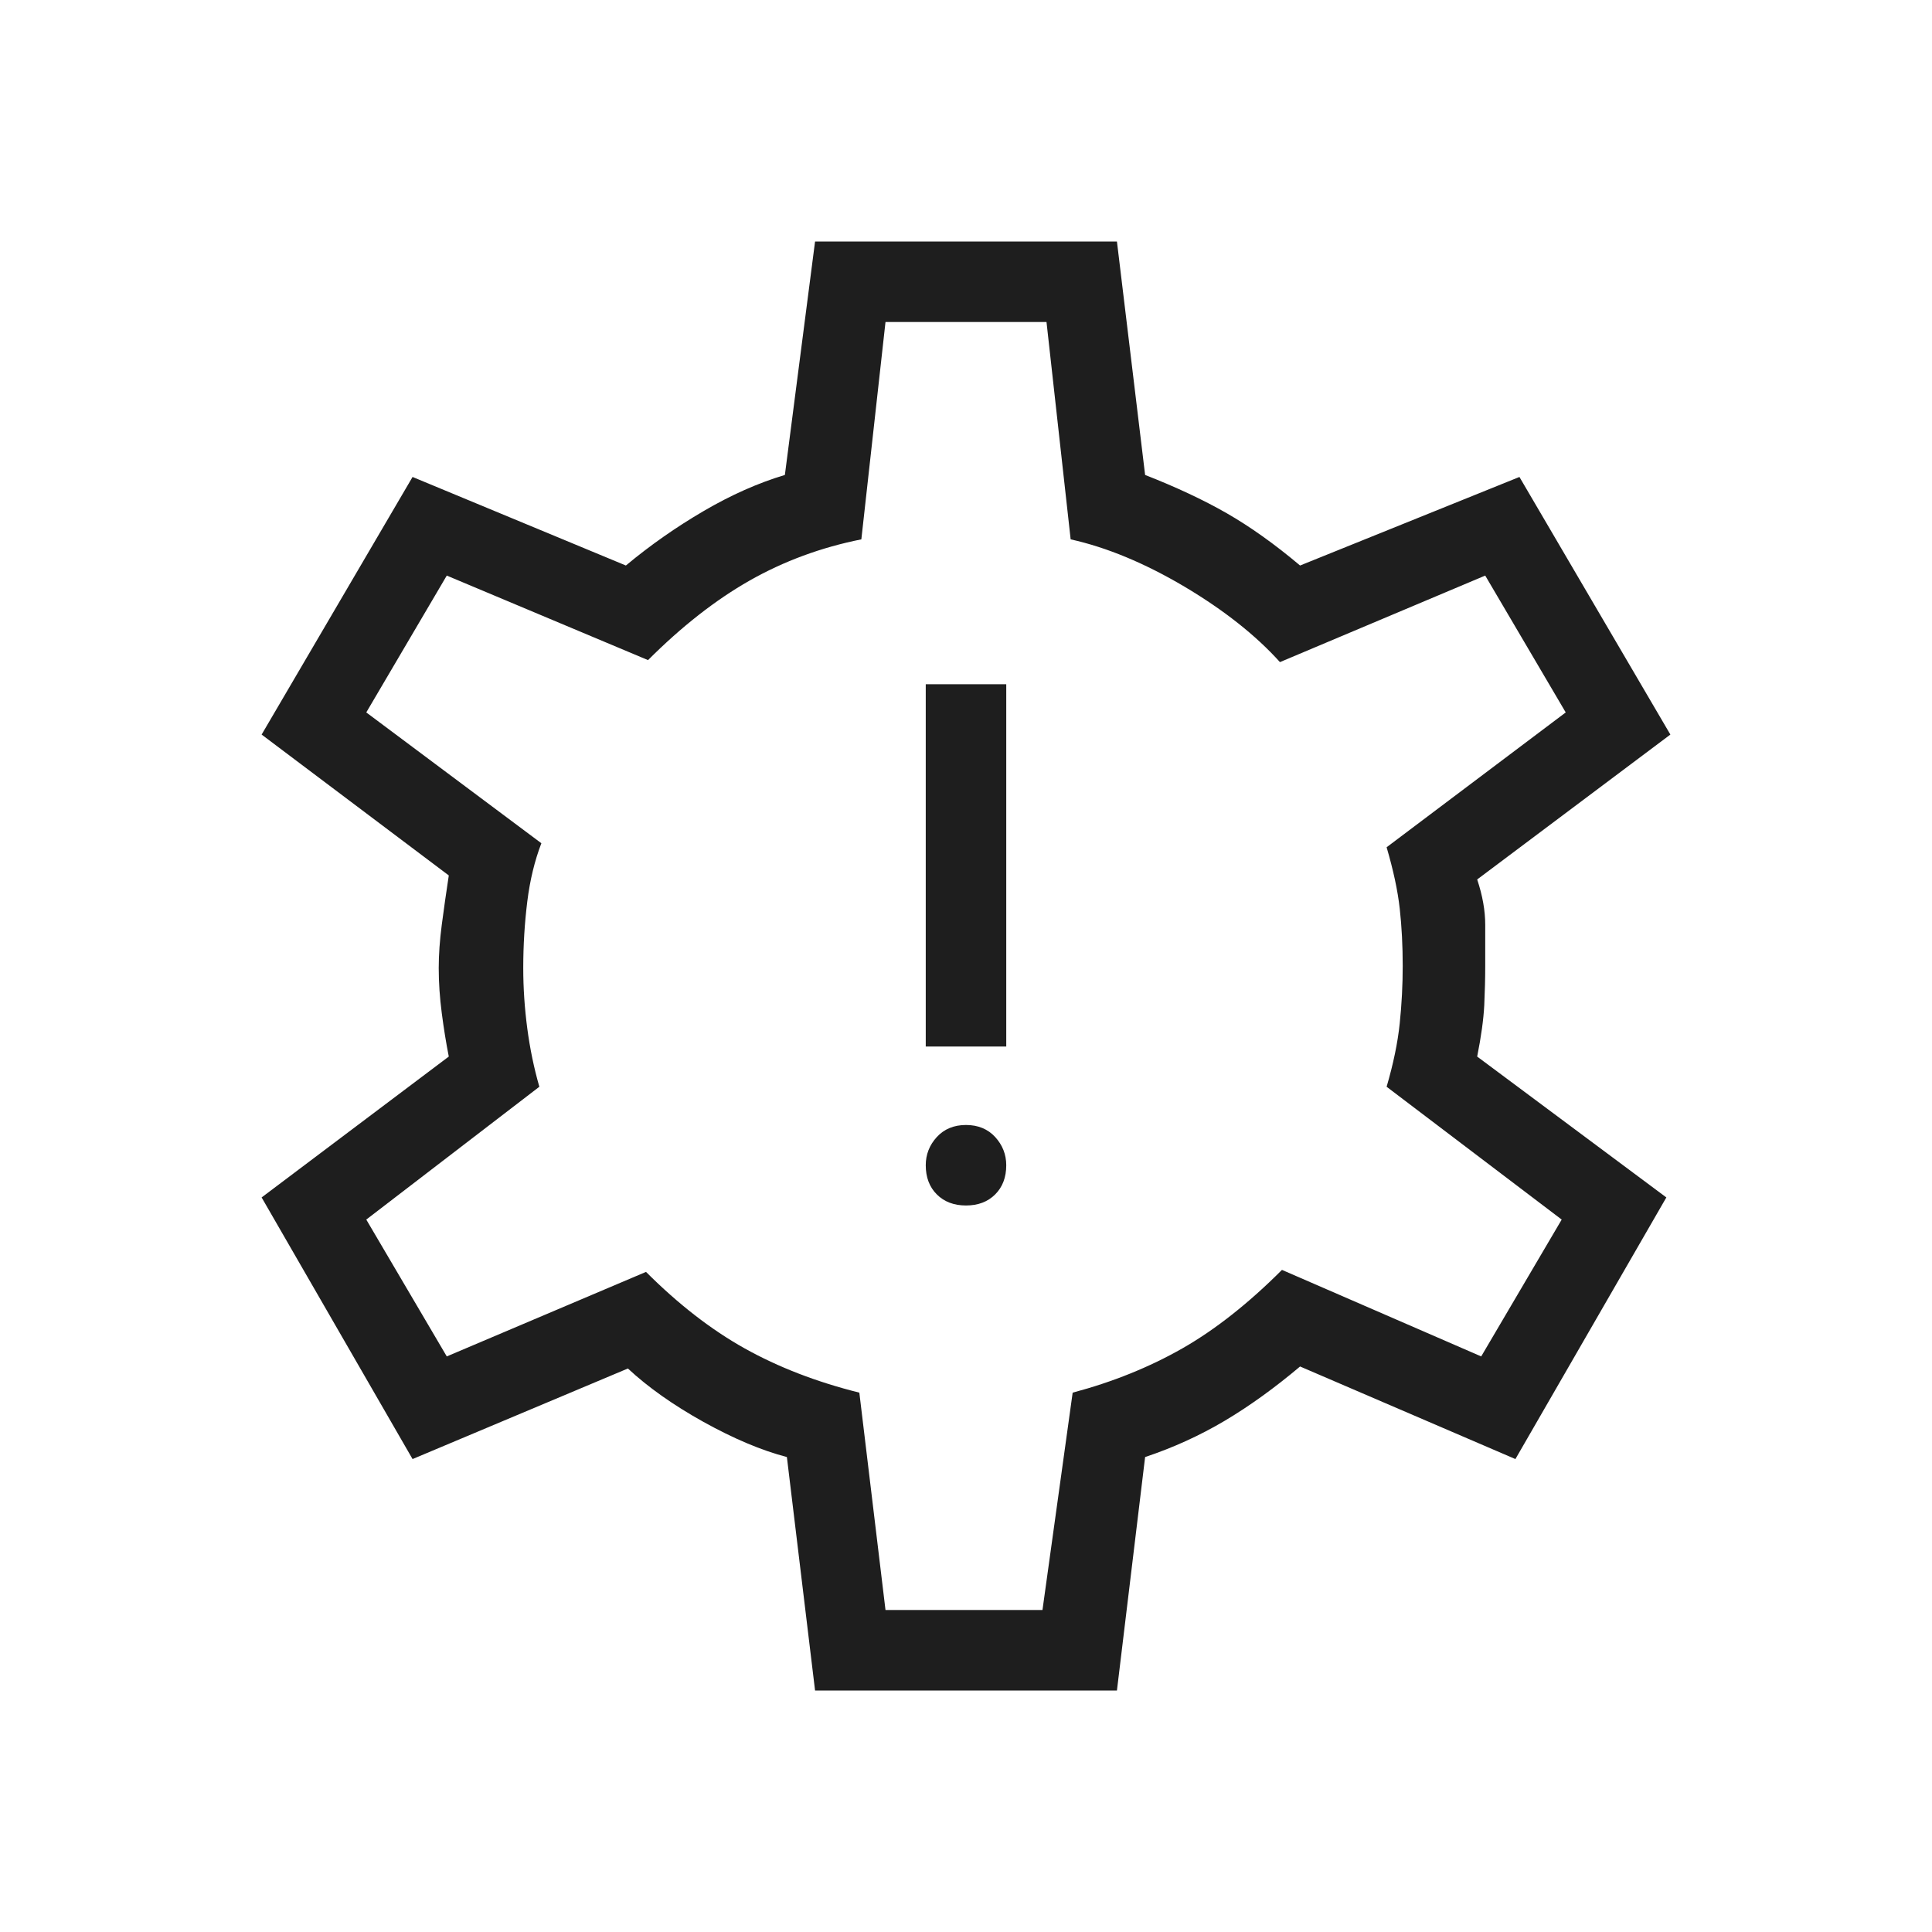 <svg width="24" height="24" viewBox="0 0 24 24" fill="none" xmlns="http://www.w3.org/2000/svg">
<g id="settings_alert">
<mask id="mask0_1819_31194" style="mask-type:alpha" maskUnits="userSpaceOnUse" x="0" y="0" width="24" height="24">
<rect id="Bounding box" width="24" height="24" fill="#D9D9D9"/>
</mask>
<g mask="url(#mask0_1819_31194)">
<path id="settings_alert_2" d="M10.125 21L9.775 18.1C9.458 18.017 9.113 17.871 8.738 17.663C8.363 17.454 8.05 17.233 7.8 17L5.125 18.125L3.25 14.875L5.575 13.125C5.542 12.958 5.513 12.779 5.488 12.587C5.463 12.396 5.45 12.208 5.45 12.025C5.45 11.858 5.463 11.679 5.488 11.487C5.513 11.296 5.542 11.092 5.575 10.875L3.25 9.125L5.125 5.925L7.775 7.025C8.075 6.775 8.396 6.55 8.738 6.35C9.079 6.15 9.417 6 9.75 5.9L10.125 3H13.875L14.225 5.9C14.608 6.05 14.946 6.208 15.238 6.375C15.529 6.542 15.833 6.758 16.15 7.025L18.875 5.925L20.75 9.125L18.35 10.925C18.417 11.125 18.45 11.313 18.45 11.488V12C18.45 12.15 18.446 12.313 18.438 12.488C18.429 12.663 18.4 12.875 18.35 13.125L20.7 14.875L18.825 18.125L16.15 16.975C15.833 17.242 15.521 17.467 15.213 17.65C14.904 17.833 14.575 17.983 14.225 18.1L13.875 21H10.125ZM11 20H12.95L13.325 17.3C13.825 17.167 14.279 16.983 14.688 16.75C15.096 16.517 15.508 16.192 15.925 15.775L18.4 16.85L19.4 15.15L17.225 13.5C17.308 13.217 17.363 12.954 17.388 12.712C17.413 12.471 17.425 12.233 17.425 12C17.425 11.75 17.413 11.512 17.388 11.287C17.363 11.062 17.308 10.808 17.225 10.525L19.45 8.85L18.45 7.15L15.9 8.225C15.6 7.892 15.204 7.579 14.713 7.287C14.221 6.996 13.75 6.8 13.3 6.7L13 4H11L10.7 6.7C10.2 6.8 9.737 6.971 9.312 7.212C8.887 7.454 8.467 7.783 8.05 8.2L5.55 7.15L4.55 8.85L6.725 10.475C6.642 10.692 6.583 10.933 6.55 11.2C6.517 11.467 6.5 11.742 6.5 12.025C6.5 12.275 6.517 12.525 6.55 12.775C6.583 13.025 6.633 13.267 6.7 13.5L4.55 15.15L5.55 16.85L8.025 15.8C8.425 16.2 8.833 16.517 9.25 16.75C9.667 16.983 10.142 17.167 10.675 17.3L11 20ZM12 14.975C12.15 14.975 12.271 14.929 12.363 14.837C12.454 14.746 12.5 14.625 12.5 14.475C12.5 14.342 12.454 14.225 12.363 14.125C12.271 14.025 12.15 13.975 12 13.975C11.85 13.975 11.729 14.025 11.637 14.125C11.546 14.225 11.5 14.342 11.5 14.475C11.5 14.625 11.546 14.746 11.637 14.837C11.729 14.929 11.85 14.975 12 14.975ZM11.5 13H12.5V8.5H11.5V13Z" fill="#1E1E1E"/>
</g>
</g>
</svg>
